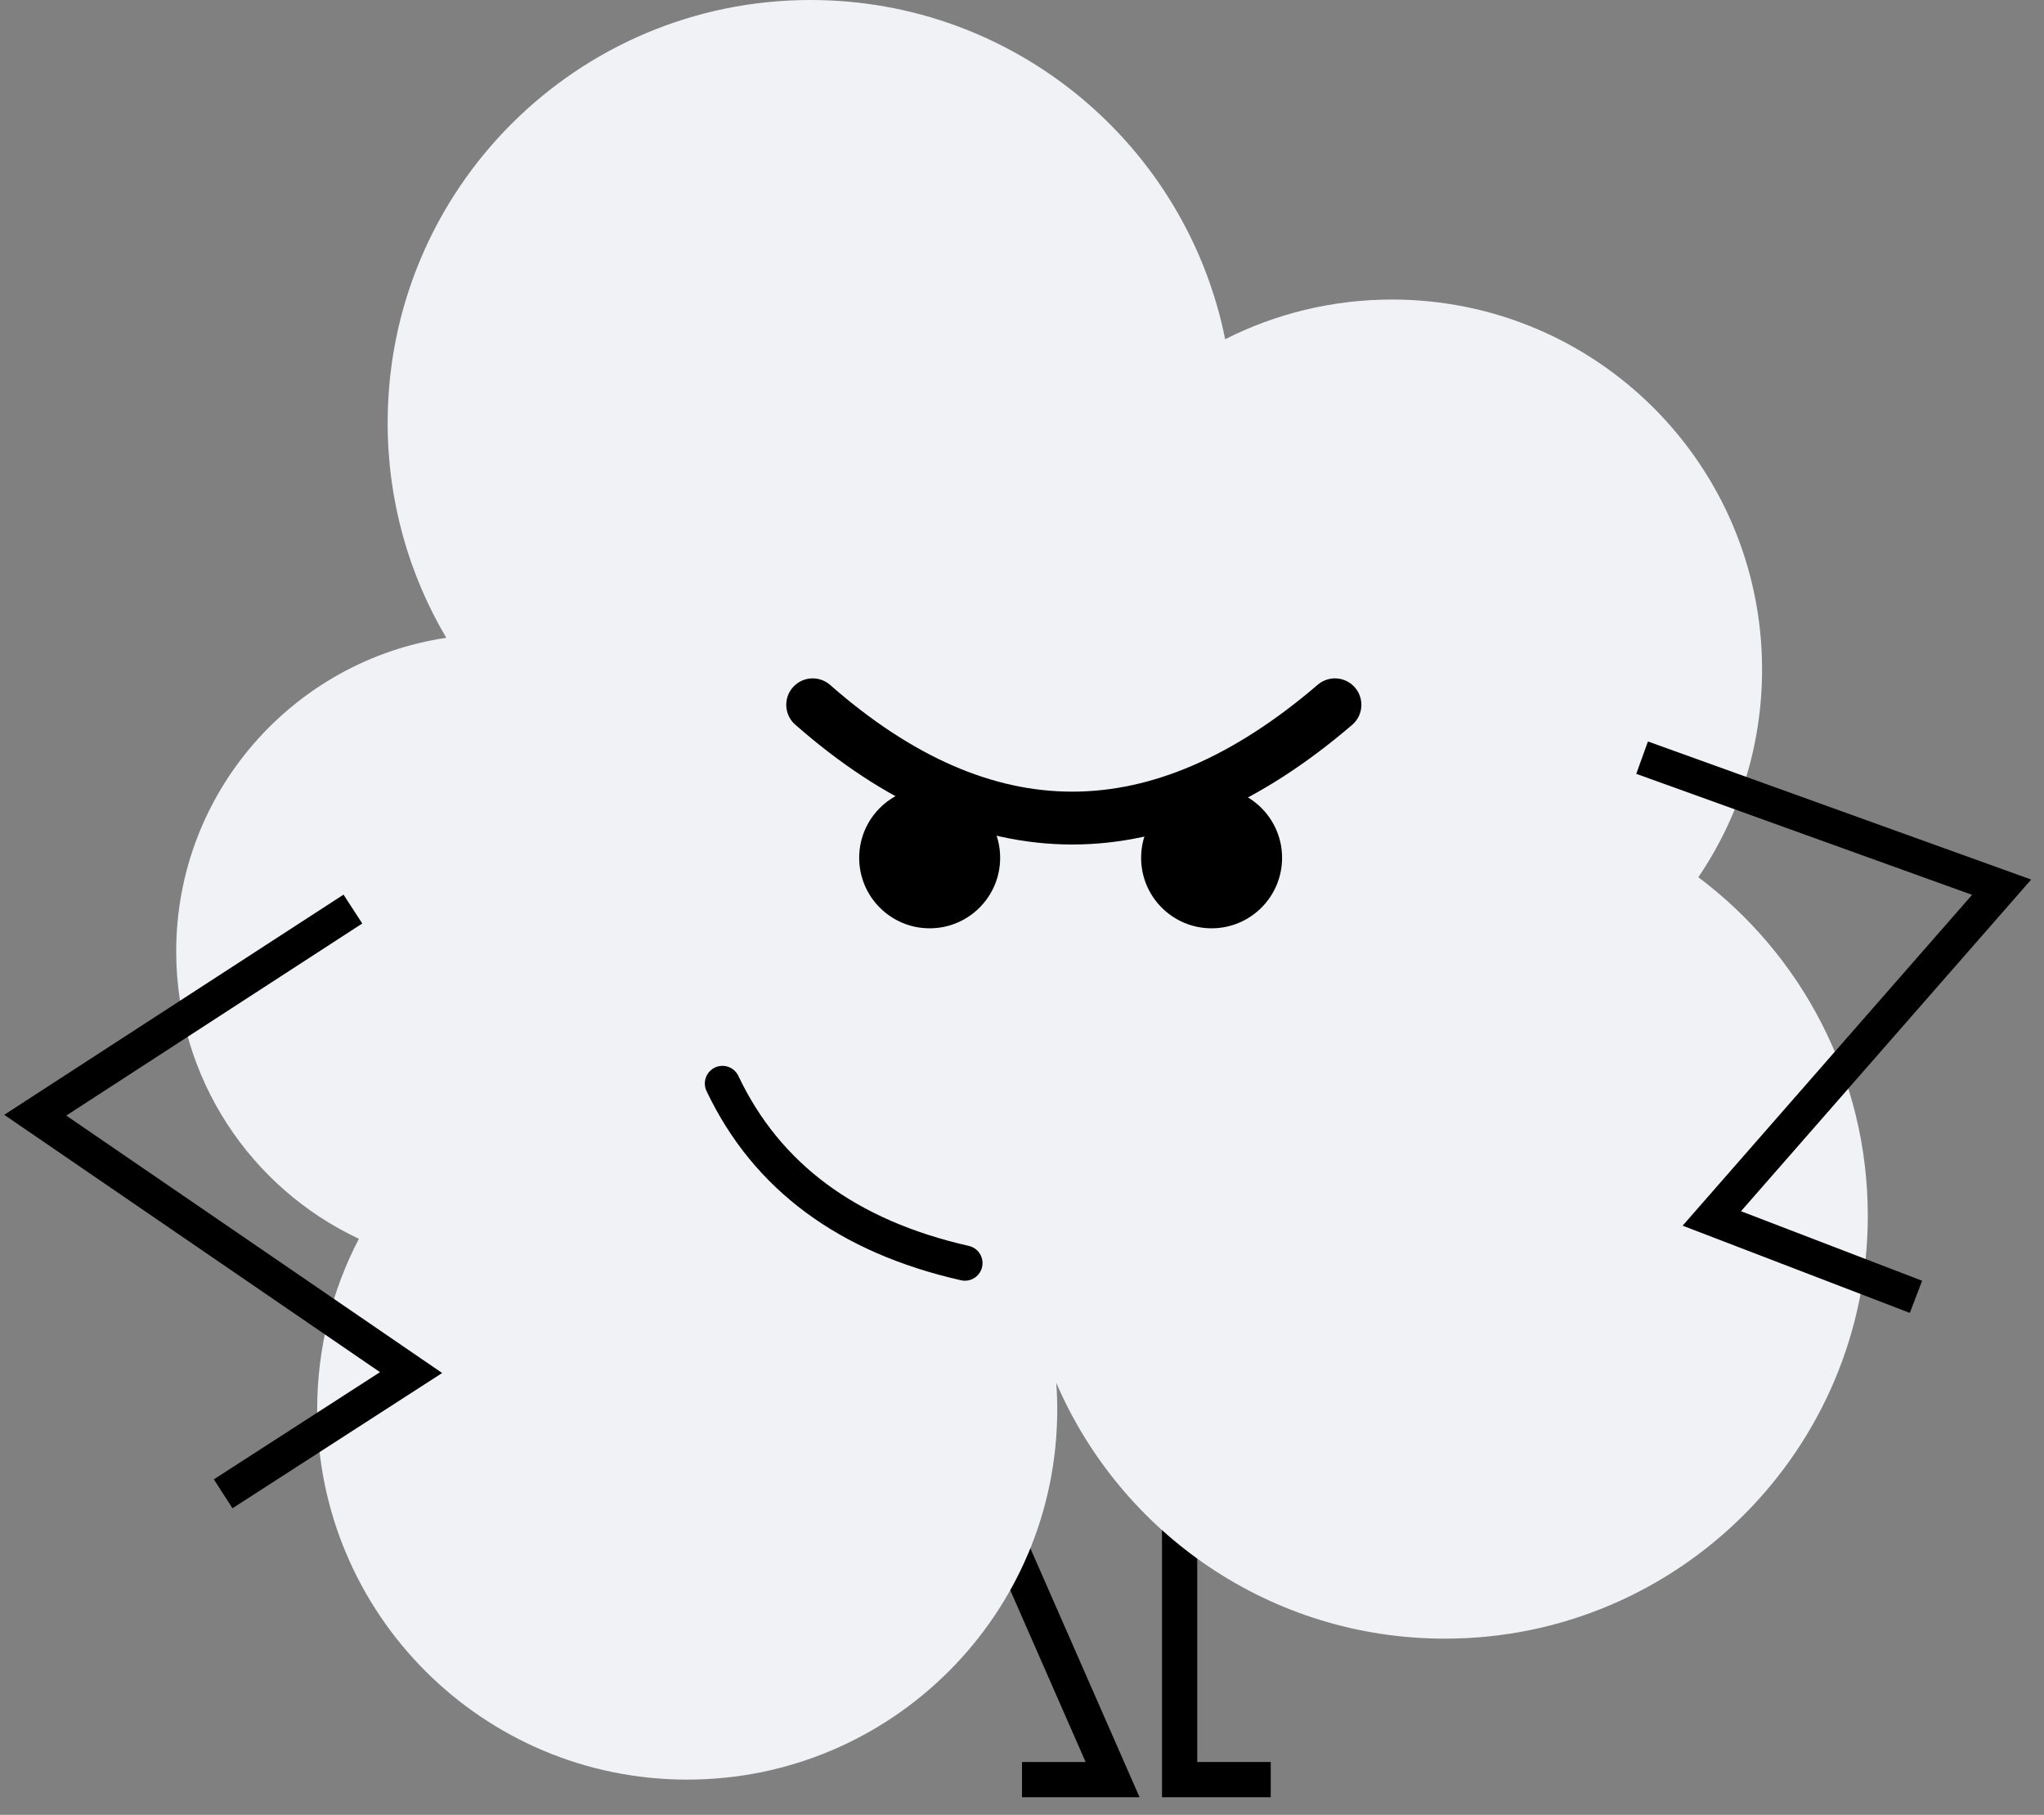 <?xml version="1.0" encoding="UTF-8"?>
<svg width="116px" height="103px" viewBox="0 0 116 103" version="1.1" xmlns="http://www.w3.org/2000/svg" xmlns:xlink="http://www.w3.org/1999/xlink">
    <rect x="0" y="0" width="116" height="103" fill="#808080" stroke="none"/>
    <title>Group 44</title>
    <g id="Page-2" stroke="none" stroke-width="1" fill="none" fill-rule="evenodd">
        <g id="peuga" transform="translate(-261, -568)">
            <g id="Group-44" transform="translate(263, 568)">
                <g id="noun_Evil-idea_1037633-Copy">
                    <polyline id="Path-110" stroke="#000000" stroke-width="2" points="55 87 61.141 101 56 101"></polyline>
                    <polyline id="Path-111" stroke="#000000" stroke-width="2" points="70.116 101 64.945 101 64.945 97.248 64.945 83.07"></polyline>
                    <path d="M44,0 C55.629,0 65.327,8.271 67.53,19.252 C70.376,17.811 73.593,17 77,17 C88.598,17 98,26.402 98,38 C98,42.368 96.666,46.425 94.383,49.786 C100.222,54.163 104,61.14 104,69 C104,82.255 93.255,93 80,93 C70.111,93 61.619,87.019 57.944,78.478 C57.982,78.98 58,79.488 58,80 C58,91.598 48.598,101 37,101 C25.402,101 16,91.598 16,80 C16,76.503 16.855,73.206 18.367,70.306 C12.242,67.434 8,61.213 8,54 C8,44.967 14.654,37.488 23.328,36.197 C21.213,32.624 20,28.453 20,24 C20,10.745 30.745,0 44,0 Z" id="Combined-Shape" fill="#F1F2F6"></path>
                    <polyline id="Path-9" stroke="#000000" stroke-width="1.953" points="18.027 51.593 -8.52651283e-14 63.291 21.329 77.899 10.665 84.779"></polyline>
                    <polyline id="Path-10" stroke="#000000" stroke-width="1.953" points="106.734 73.6 95.148 69.151 111.595 50.352 91.192 43"></polyline>
                </g>
                <g id="Group-43" transform="translate(39, 40)">
                    <circle id="Oval" fill="#000000" cx="27.76" cy="8.685" r="4"></circle>
                    <circle id="Oval-Copy-58" fill="#000000" cx="11.76" cy="8.685" r="4"></circle>
                    <path d="M5.121,0 C14.882,8.572 24.762,8.572 34.76,0" id="Path-99" stroke="#000000" stroke-width="3" stroke-linecap="round" stroke-linejoin="round"></path>
                    <path d="M-2.27373675e-13,21.491 C2.507,26.776 7.093,30.174 13.76,31.685" id="Path-102" stroke="#000000" stroke-width="2" stroke-linecap="round" stroke-linejoin="round"></path>
                </g>
            </g>
        </g>
    </g>
</svg>